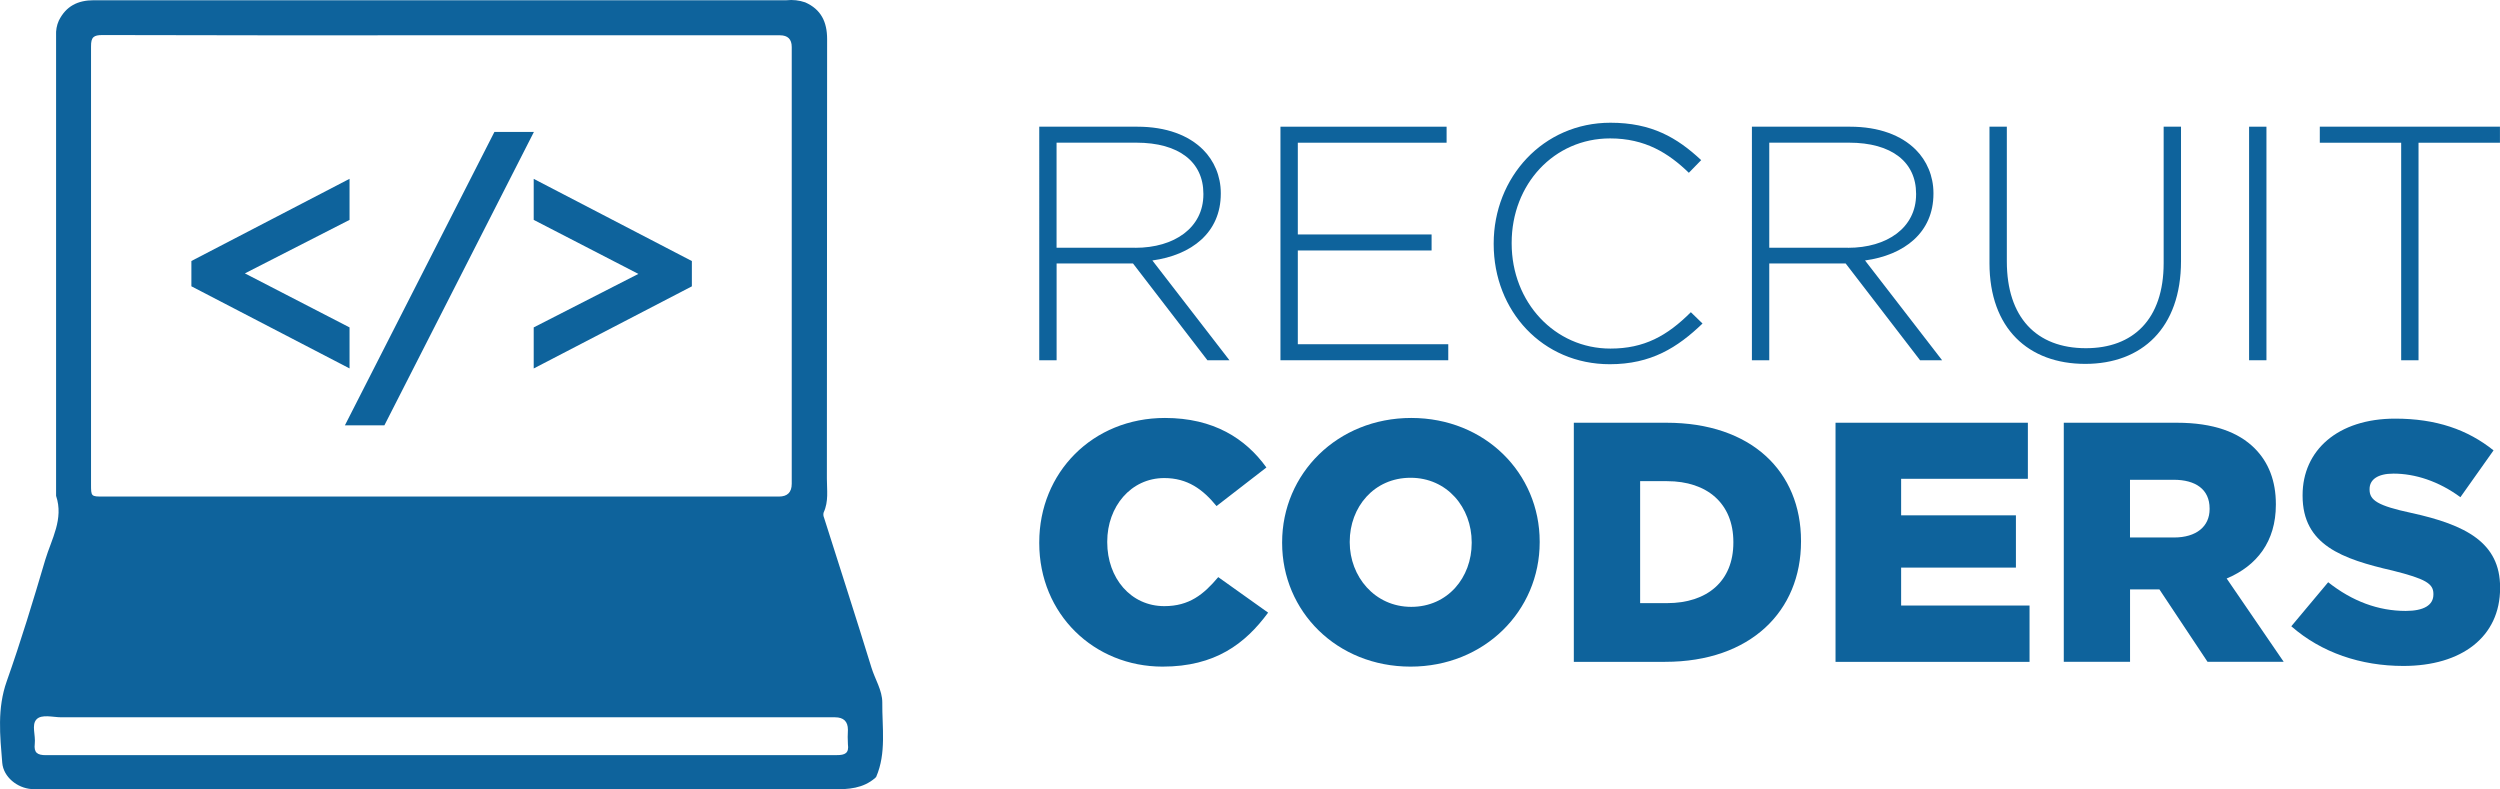 <?xml version="1.0" encoding="UTF-8"?>
<svg id="Camada_2" data-name="Camada 2" xmlns="http://www.w3.org/2000/svg" viewBox="0 0 522.9 165.1">
  <defs>
    <style>
      .cls-1 {
        fill: #0e639c;
        stroke-width: 0px;
      }
    </style>
  </defs>
  <g id="Camada_1-2" data-name="Camada 1">
    <g>
      <path class="cls-1" d="M184.54,146.94c0-2.58-1.53-4.87-2.27-7.31-3.22-10.48-6.61-20.91-9.92-31.37-.15-.34-.18-.73-.07-1.09,1.06-2.28.67-4.68.67-7.07,0-30.64.02-61.29.05-91.93,0-3.59-1.27-6.21-4.59-7.68-1.25-.43-2.59-.58-3.9-.44H19.62c-3.35,0-5.81,1.23-7.32,4.27-.44.98-.63,2.05-.57,3.12v96.27c1.63,4.84-.94,9.01-2.25,13.34-2.52,8.53-5.1,17.05-8.07,25.44-2.02,5.69-1.41,11.36-.94,17.07.25,2.95,3.13,5.26,6.11,5.48,1.07.08,2.13.06,3.2.06h164.49c3.21,0,6.23-.17,8.78-2.38.08-.06.15-.13.21-.22,2.16-5,1.23-10.35,1.28-15.57ZM21.46,7.33c23.67.06,47.34.08,71.02.05h70.64q2.48,0,2.48,2.45v91.35q0,2.68-2.68,2.68H21.61c-2.56,0-2.57,0-2.57-2.59V9.73c-.02-1.98.55-2.4,2.42-2.4ZM174.98,157.95H9.6c-1.81,0-2.54-.53-2.33-2.36.21-1.83-.71-3.95.35-5.11,1.06-1.16,3.45-.45,5.23-.45h161.8q2.7,0,2.7,2.61c-.06,1-.06,2.01,0,3.01.27,1.89-.61,2.3-2.35,2.29h-.02Z"/>
      <path class="cls-1" d="M70.77,41.27v3.3l-24.67,12.61,24.67,12.73v3.35l-28.4-14.75v-2.45l28.4-14.79Z"/>
      <path class="cls-1" d="M73.11,77.06l-33.08-17.18v-5.29l33.08-17.19v8.59l-21.89,11.19,21.89,11.3v8.57Z"/>
      <path class="cls-1" d="M107.86,29.94l-28.89,56.68h-3l28.89-56.68h3.01Z"/>
      <path class="cls-1" d="M80.4,88.96h-8.26l31.27-61.36h8.26l-31.27,61.36Z"/>
      <path class="cls-1" d="M113.97,73.26v-3.3l24.65-12.61-24.67-12.73v-3.3l28.41,14.7v2.45l-28.39,14.8Z"/>
      <path class="cls-1" d="M111.63,77.06v-8.58l21.89-11.19-21.89-11.3v-8.58l33.08,17.19v5.29l-33.08,17.18Z"/>
    </g>
    <g>
      <g>
        <path class="cls-1" d="M217.37,26.5h20.52c6.07,0,10.75,1.81,13.75,4.81,2.3,2.3,3.7,5.51,3.7,9.07v.14c0,8.16-6.14,12.84-14.31,13.96l16.12,20.87h-4.61l-15.56-20.24h-15.98v20.24h-3.63V26.5ZM237.46,51.83c8.16,0,14.24-4.19,14.24-11.17v-.14c0-6.63-5.09-10.68-14.03-10.68h-16.68v21.98h16.47Z"/>
        <path class="cls-1" d="M267.82,26.5h34.75v3.35h-31.12v19.19h27.98v3.35h-27.98v19.61h31.47v3.35h-35.1V26.5Z"/>
        <path class="cls-1" d="M312.42,51.07v-.14c0-13.82,10.33-25.26,24.42-25.26,8.65,0,13.96,3.14,18.98,7.82l-2.58,2.65c-4.26-4.12-9.14-7.19-16.47-7.19-11.72,0-20.59,9.56-20.59,21.84v.14c0,12.28,9,21.98,20.66,21.98,7.05,0,11.86-2.65,16.82-7.61l2.44,2.37c-5.23,5.02-10.75,8.51-19.4,8.51-14.03,0-24.28-11.1-24.28-25.12Z"/>
        <path class="cls-1" d="M366.43,26.5h20.52c6.07,0,10.75,1.81,13.75,4.81,2.3,2.3,3.7,5.51,3.7,9.07v.14c0,8.16-6.14,12.84-14.31,13.96l16.12,20.87h-4.61l-15.56-20.24h-15.98v20.24h-3.63V26.5ZM386.53,51.83c8.16,0,14.24-4.19,14.24-11.17v-.14c0-6.63-5.09-10.68-14.03-10.68h-16.68v21.98h16.47Z"/>
        <path class="cls-1" d="M416.12,55.04v-28.54h3.63v28.19c0,11.65,6.14,18.14,16.54,18.14,9.84,0,16.26-6,16.26-17.79v-28.54h3.63v28.12c0,13.96-8.16,21.49-20.03,21.49s-20.03-7.4-20.03-21.07Z"/>
        <path class="cls-1" d="M470.42,26.5h3.63v48.85h-3.63V26.5Z"/>
        <path class="cls-1" d="M502.24,29.85h-17.03v-3.35h37.68v3.35h-17.03v45.5h-3.63V29.85Z"/>
      </g>
      <g>
        <path class="cls-1" d="M217.37,113.57v-.14c0-14.58,11.15-26.01,26.29-26.01,10.15,0,16.86,4.29,21.22,10.36l-10.43,8.07c-2.86-3.5-6.07-5.86-10.93-5.86-7,0-11.93,6-11.93,13.29v.14c0,7.5,4.93,13.36,11.93,13.36,5.22,0,8.22-2.43,11.29-6.07l10.43,7.43c-4.79,6.5-11.07,11.29-22.08,11.29-14.29,0-25.79-10.93-25.79-25.86Z"/>
        <path class="cls-1" d="M268.17,113.57v-.14c0-14.36,11.57-26.01,27.01-26.01s26.86,11.57,26.86,25.86v.14c0,14.36-11.57,26.01-27.01,26.01s-26.86-11.57-26.86-25.86ZM307.82,113.57v-.14c0-7.29-5.14-13.5-12.79-13.5s-12.72,6.14-12.72,13.36v.14c0,7.14,5.22,13.5,12.86,13.5s12.65-6.14,12.65-13.36Z"/>
        <path class="cls-1" d="M329.19,88.42h19.36c17.79,0,28.15,10.22,28.15,24.72v.14c0,14.5-10.5,25.15-28.44,25.15h-19.08v-50.01ZM343.05,100.64v25.51h5.64c8.36,0,13.86-4.57,13.86-12.65v-.14c0-8.07-5.5-12.72-13.86-12.72h-5.64Z"/>
        <path class="cls-1" d="M383.92,88.42h40.23v11.72h-26.51v7.65h24.01v10.93h-24.01v7.93h26.86v11.79h-40.58v-50.01Z"/>
        <path class="cls-1" d="M431.65,88.42h23.65c7.72,0,12.93,2,16.29,5.36,2.93,2.93,4.43,6.86,4.43,11.65v.14c0,7.72-4,12.79-10.29,15.43l11.93,17.43h-15.93l-10.07-15.15h-6.14v15.15h-13.86v-50.01ZM454.73,112.42c4.64,0,7.43-2.29,7.43-5.93v-.14c0-4-2.93-6-7.5-6h-9.15v12.07h9.22Z"/>
        <path class="cls-1" d="M479.24,131l7.72-9.22c5.07,4,10.5,6,16.22,6,3.79,0,5.79-1.21,5.79-3.43v-.14c0-2.14-1.64-3.14-8.5-4.86-10.57-2.43-18.86-5.36-18.86-15.65v-.14c0-9.36,7.36-16,19.36-16,8.57,0,15.15,2.29,20.58,6.64l-6.93,9.79c-4.57-3.36-9.5-4.93-14-4.93-3.36,0-5,1.29-5,3.22v.14c0,2.21,1.71,3.36,8.72,4.86,11.43,2.5,18.58,6.22,18.58,15.58v.14c0,10.22-8.07,16.29-20.22,16.29-8.93,0-17.15-2.79-23.44-8.29Z"/>
      </g>
    </g>
  </g>
</svg>